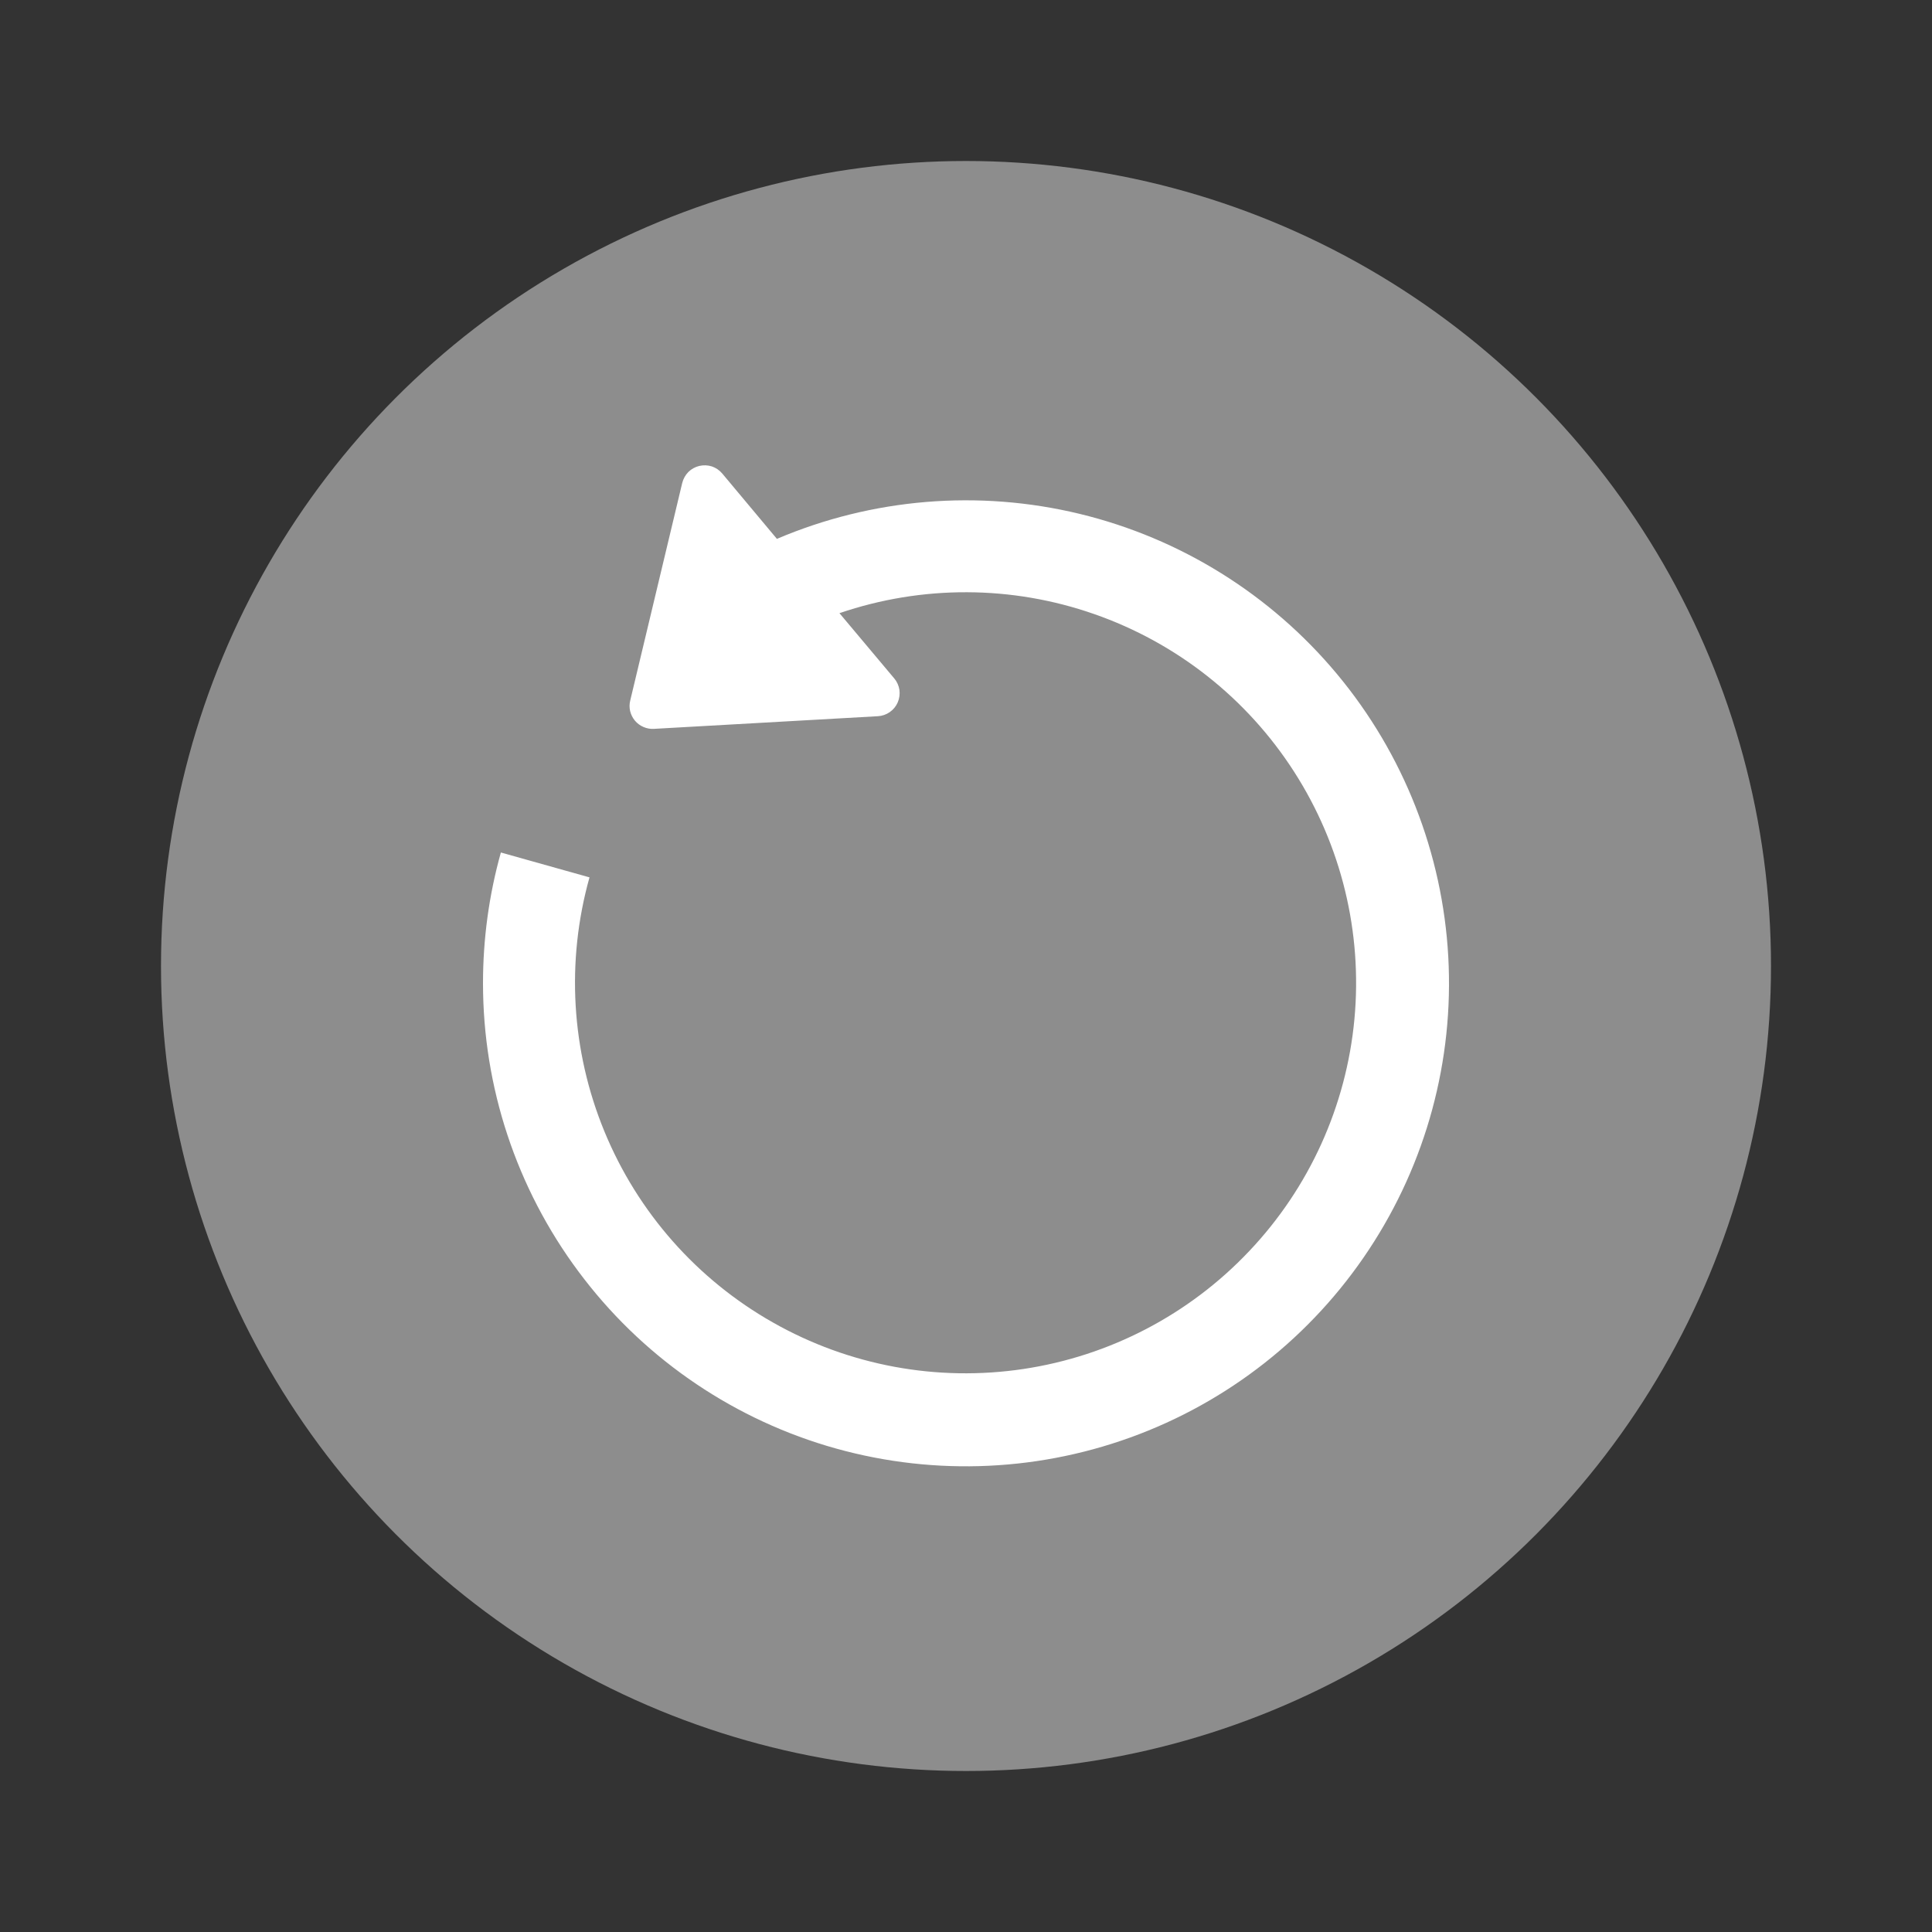 <svg viewBox="0 0 24 24" fill="none" xmlns="http://www.w3.org/2000/svg">
  <rect x="0" y="0" width="24" height="24" fill="#333333" stroke="none"/>
  <circle opacity="0.44" cx="12" cy="12" r="10" fill="white" />
  <path
    d="M6 12.214C6 11.665 6.074 11.119 6.222 10.59L7.323 10.899C7.03 11.943 7.096 13.055 7.509 14.057C7.922 15.06 8.659 15.895 9.603 16.429C10.546 16.964 11.641 17.167 12.714 17.006C13.786 16.845 14.773 16.33 15.518 15.542C16.264 14.755 16.724 13.74 16.825 12.661C16.926 11.581 16.662 10.499 16.076 9.587C15.49 8.674 14.616 7.985 13.592 7.628C12.568 7.27 11.454 7.267 10.428 7.617L11.109 8.428C11.143 8.468 11.165 8.518 11.173 8.57C11.18 8.623 11.173 8.676 11.152 8.725C11.131 8.774 11.097 8.815 11.053 8.846C11.01 8.876 10.959 8.894 10.906 8.897L8.125 9.054C8.08 9.057 8.035 9.049 7.994 9.031C7.953 9.014 7.917 8.987 7.888 8.953C7.859 8.919 7.839 8.878 7.828 8.835C7.818 8.791 7.818 8.746 7.829 8.702L8.475 5.999C8.488 5.948 8.514 5.901 8.551 5.863C8.589 5.826 8.636 5.8 8.687 5.788C8.739 5.776 8.792 5.778 8.843 5.794C8.893 5.811 8.937 5.841 8.971 5.881L9.651 6.694C10.838 6.189 12.156 6.08 13.41 6.383C14.663 6.686 15.786 7.385 16.611 8.376C17.436 9.367 17.92 10.598 17.991 11.885C18.062 13.173 17.716 14.449 17.004 15.525C16.293 16.601 15.254 17.419 14.041 17.857C12.828 18.296 11.506 18.332 10.271 17.961C9.036 17.589 7.954 16.83 7.185 15.794C6.415 14.759 6 13.504 6 12.214Z"
    fill="white" />
</svg>